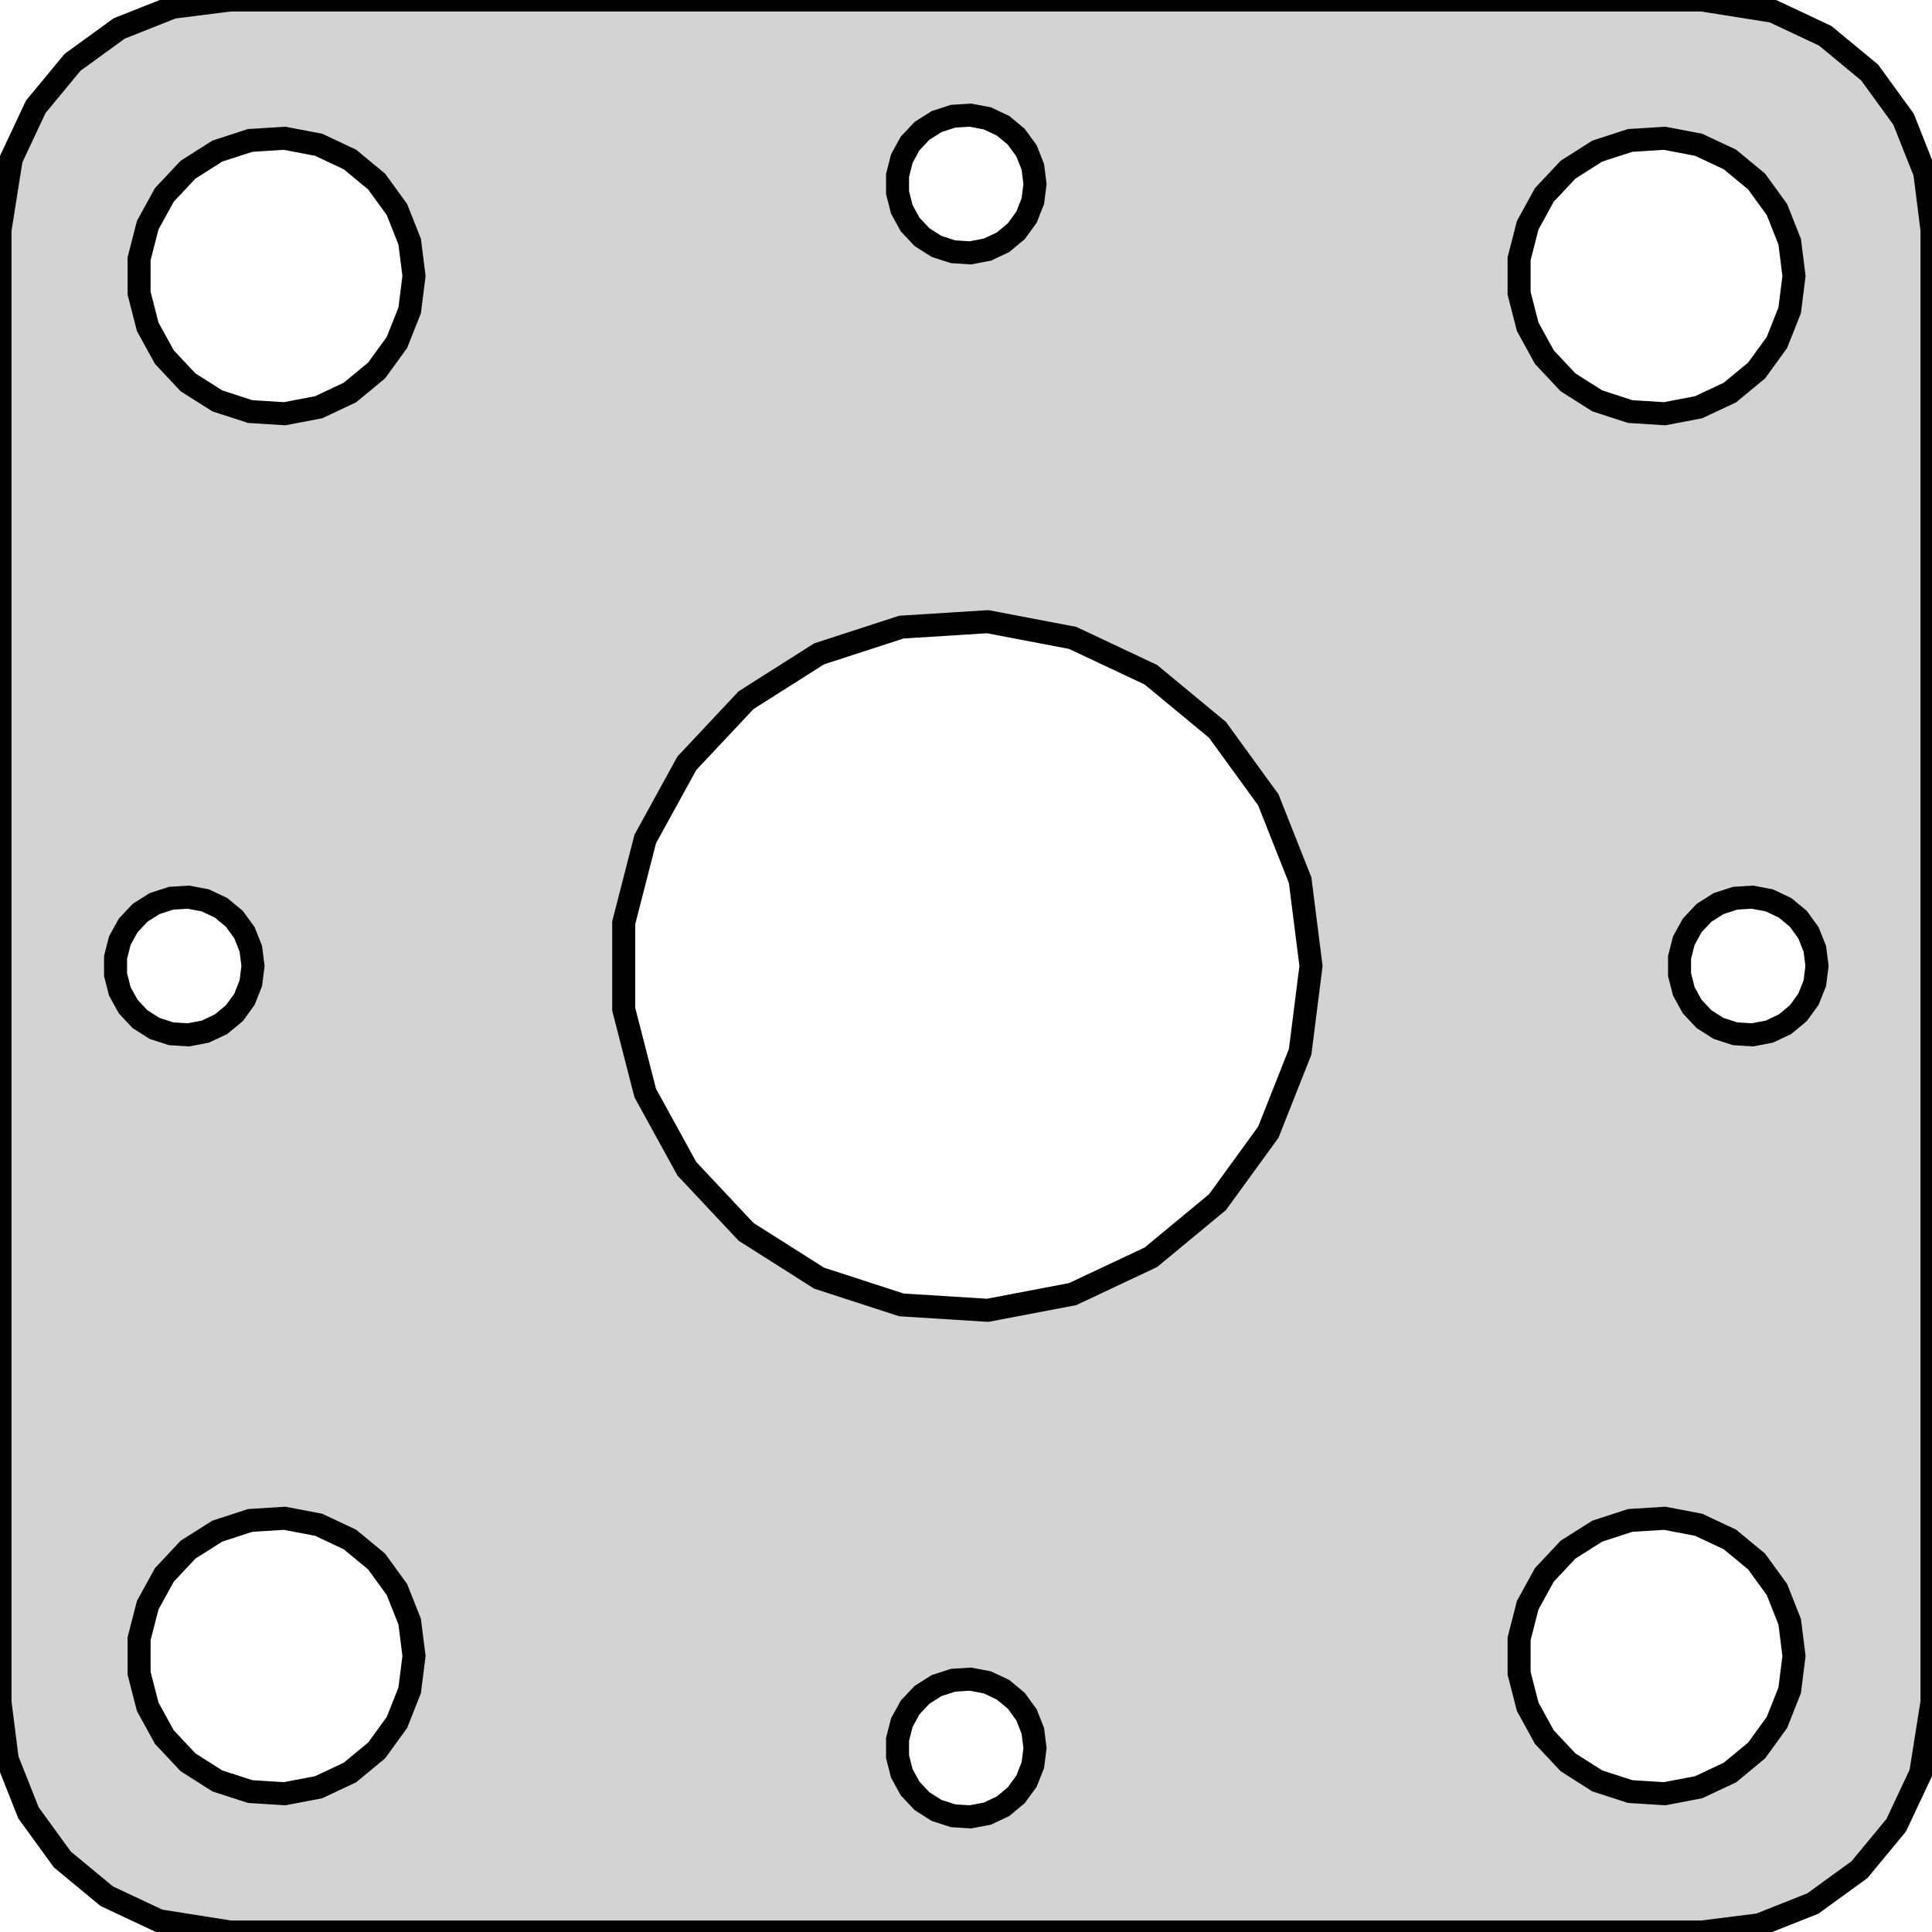 <?xml version="1.0" standalone="no"?>
<!DOCTYPE svg PUBLIC "-//W3C//DTD SVG 1.1//EN" "http://www.w3.org/Graphics/SVG/1.1/DTD/svg11.dtd">
<svg width="42mm" height="42mm" viewBox="-21 -21 42 42" xmlns="http://www.w3.org/2000/svg" version="1.1">
<title>OpenSCAD Model</title>
<path d="
M 17.244,20.843 L 18.409,20.381 L 19.423,19.645 L 20.222,18.679 L 20.755,17.545 L 21,16
 L 21,-16 L 20.843,-17.244 L 20.381,-18.409 L 19.645,-19.423 L 18.679,-20.222 L 17.545,-20.755
 L 16,-21 L -16,-21 L -17.244,-20.843 L -18.409,-20.381 L -19.423,-19.645 L -20.222,-18.679
 L -20.755,-17.545 L -21,-16 L -21,16 L -20.843,17.244 L -20.381,18.409 L -19.645,19.423
 L -18.679,20.222 L -17.545,20.755 L -16,21 L 16,21 z
M -0.281,-15.527 L -0.639,-15.643 L -0.956,-15.844 L -1.214,-16.118 L -1.395,-16.448 L -1.488,-16.812
 L -1.488,-17.188 L -1.395,-17.552 L -1.214,-17.882 L -0.956,-18.156 L -0.639,-18.357 L -0.281,-18.473
 L 0.094,-18.497 L 0.464,-18.427 L 0.804,-18.267 L 1.093,-18.027 L 1.314,-17.723 L 1.453,-17.373
 L 1.5,-17 L 1.453,-16.627 L 1.314,-16.277 L 1.093,-15.973 L 0.804,-15.733 L 0.464,-15.573
 L 0.094,-15.503 z
M -15.562,-12.053 L -16.277,-12.286 L -16.912,-12.688 L -17.427,-13.237 L -17.789,-13.896 L -17.976,-14.624
 L -17.976,-15.376 L -17.789,-16.104 L -17.427,-16.763 L -16.912,-17.311 L -16.277,-17.715 L -15.562,-17.947
 L -14.812,-17.994 L -14.073,-17.853 L -13.393,-17.533 L -12.813,-17.054 L -12.371,-16.445 L -12.094,-15.746
 L -12,-15 L -12.094,-14.254 L -12.371,-13.555 L -12.813,-12.946 L -13.393,-12.467 L -14.073,-12.147
 L -14.812,-12.006 z
M 14.438,-12.053 L 13.723,-12.286 L 13.088,-12.688 L 12.573,-13.237 L 12.211,-13.896 L 12.024,-14.624
 L 12.024,-15.376 L 12.211,-16.104 L 12.573,-16.763 L 13.088,-17.311 L 13.723,-17.715 L 14.438,-17.947
 L 15.188,-17.994 L 15.927,-17.853 L 16.608,-17.533 L 17.187,-17.054 L 17.629,-16.445 L 17.906,-15.746
 L 18,-15 L 17.906,-14.254 L 17.629,-13.555 L 17.187,-12.946 L 16.608,-12.467 L 15.927,-12.147
 L 15.188,-12.006 z
M -1.405,7.367 L -3.193,6.786 L -4.781,5.779 L -6.068,4.408 L -6.973,2.761 L -7.441,0.94
 L -7.441,-0.94 L -6.973,-2.761 L -6.068,-4.408 L -4.781,-5.779 L -3.193,-6.786 L -1.405,-7.367
 L 0.471,-7.485 L 2.318,-7.133 L 4.019,-6.332 L 5.467,-5.134 L 6.572,-3.613 L 7.264,-1.865
 L 7.5,-0 L 7.264,1.865 L 6.572,3.613 L 5.467,5.134 L 4.019,6.332 L 2.318,7.133
 L 0.471,7.485 z
M 17.094,1.497 L 16.719,1.473 L 16.361,1.357 L 16.044,1.156 L 15.787,0.882 L 15.605,0.552
 L 15.512,0.188 L 15.512,-0.188 L 15.605,-0.552 L 15.787,-0.882 L 16.044,-1.156 L 16.361,-1.357
 L 16.719,-1.473 L 17.094,-1.497 L 17.463,-1.427 L 17.804,-1.266 L 18.093,-1.027 L 18.314,-0.723
 L 18.453,-0.373 L 18.5,-0 L 18.453,0.373 L 18.314,0.723 L 18.093,1.027 L 17.804,1.266
 L 17.463,1.427 z
M -16.906,1.497 L -17.281,1.473 L -17.639,1.357 L -17.956,1.156 L -18.213,0.882 L -18.395,0.552
 L -18.488,0.188 L -18.488,-0.188 L -18.395,-0.552 L -18.213,-0.882 L -17.956,-1.156 L -17.639,-1.357
 L -17.281,-1.473 L -16.906,-1.497 L -16.537,-1.427 L -16.196,-1.266 L -15.906,-1.027 L -15.685,-0.723
 L -15.547,-0.373 L -15.5,-0 L -15.547,0.373 L -15.685,0.723 L -15.906,1.027 L -16.196,1.266
 L -16.537,1.427 z
M -15.562,17.947 L -16.277,17.715 L -16.912,17.311 L -17.427,16.763 L -17.789,16.104 L -17.976,15.376
 L -17.976,14.624 L -17.789,13.896 L -17.427,13.237 L -16.912,12.688 L -16.277,12.286 L -15.562,12.053
 L -14.812,12.006 L -14.073,12.147 L -13.393,12.467 L -12.813,12.946 L -12.371,13.555 L -12.094,14.254
 L -12,15 L -12.094,15.746 L -12.371,16.445 L -12.813,17.054 L -13.393,17.533 L -14.073,17.853
 L -14.812,17.994 z
M 14.438,17.947 L 13.723,17.715 L 13.088,17.311 L 12.573,16.763 L 12.211,16.104 L 12.024,15.376
 L 12.024,14.624 L 12.211,13.896 L 12.573,13.237 L 13.088,12.688 L 13.723,12.286 L 14.438,12.053
 L 15.188,12.006 L 15.927,12.147 L 16.608,12.467 L 17.187,12.946 L 17.629,13.555 L 17.906,14.254
 L 18,15 L 17.906,15.746 L 17.629,16.445 L 17.187,17.054 L 16.608,17.533 L 15.927,17.853
 L 15.188,17.994 z
M -0.281,18.473 L -0.639,18.357 L -0.956,18.156 L -1.214,17.882 L -1.395,17.552 L -1.488,17.188
 L -1.488,16.812 L -1.395,16.448 L -1.214,16.118 L -0.956,15.844 L -0.639,15.643 L -0.281,15.527
 L 0.094,15.503 L 0.464,15.573 L 0.804,15.733 L 1.093,15.973 L 1.314,16.277 L 1.453,16.627
 L 1.5,17 L 1.453,17.373 L 1.314,17.723 L 1.093,18.027 L 0.804,18.267 L 0.464,18.427
 L 0.094,18.497 z
" stroke="black" fill="lightgray" stroke-width="0.5"/>
</svg>
